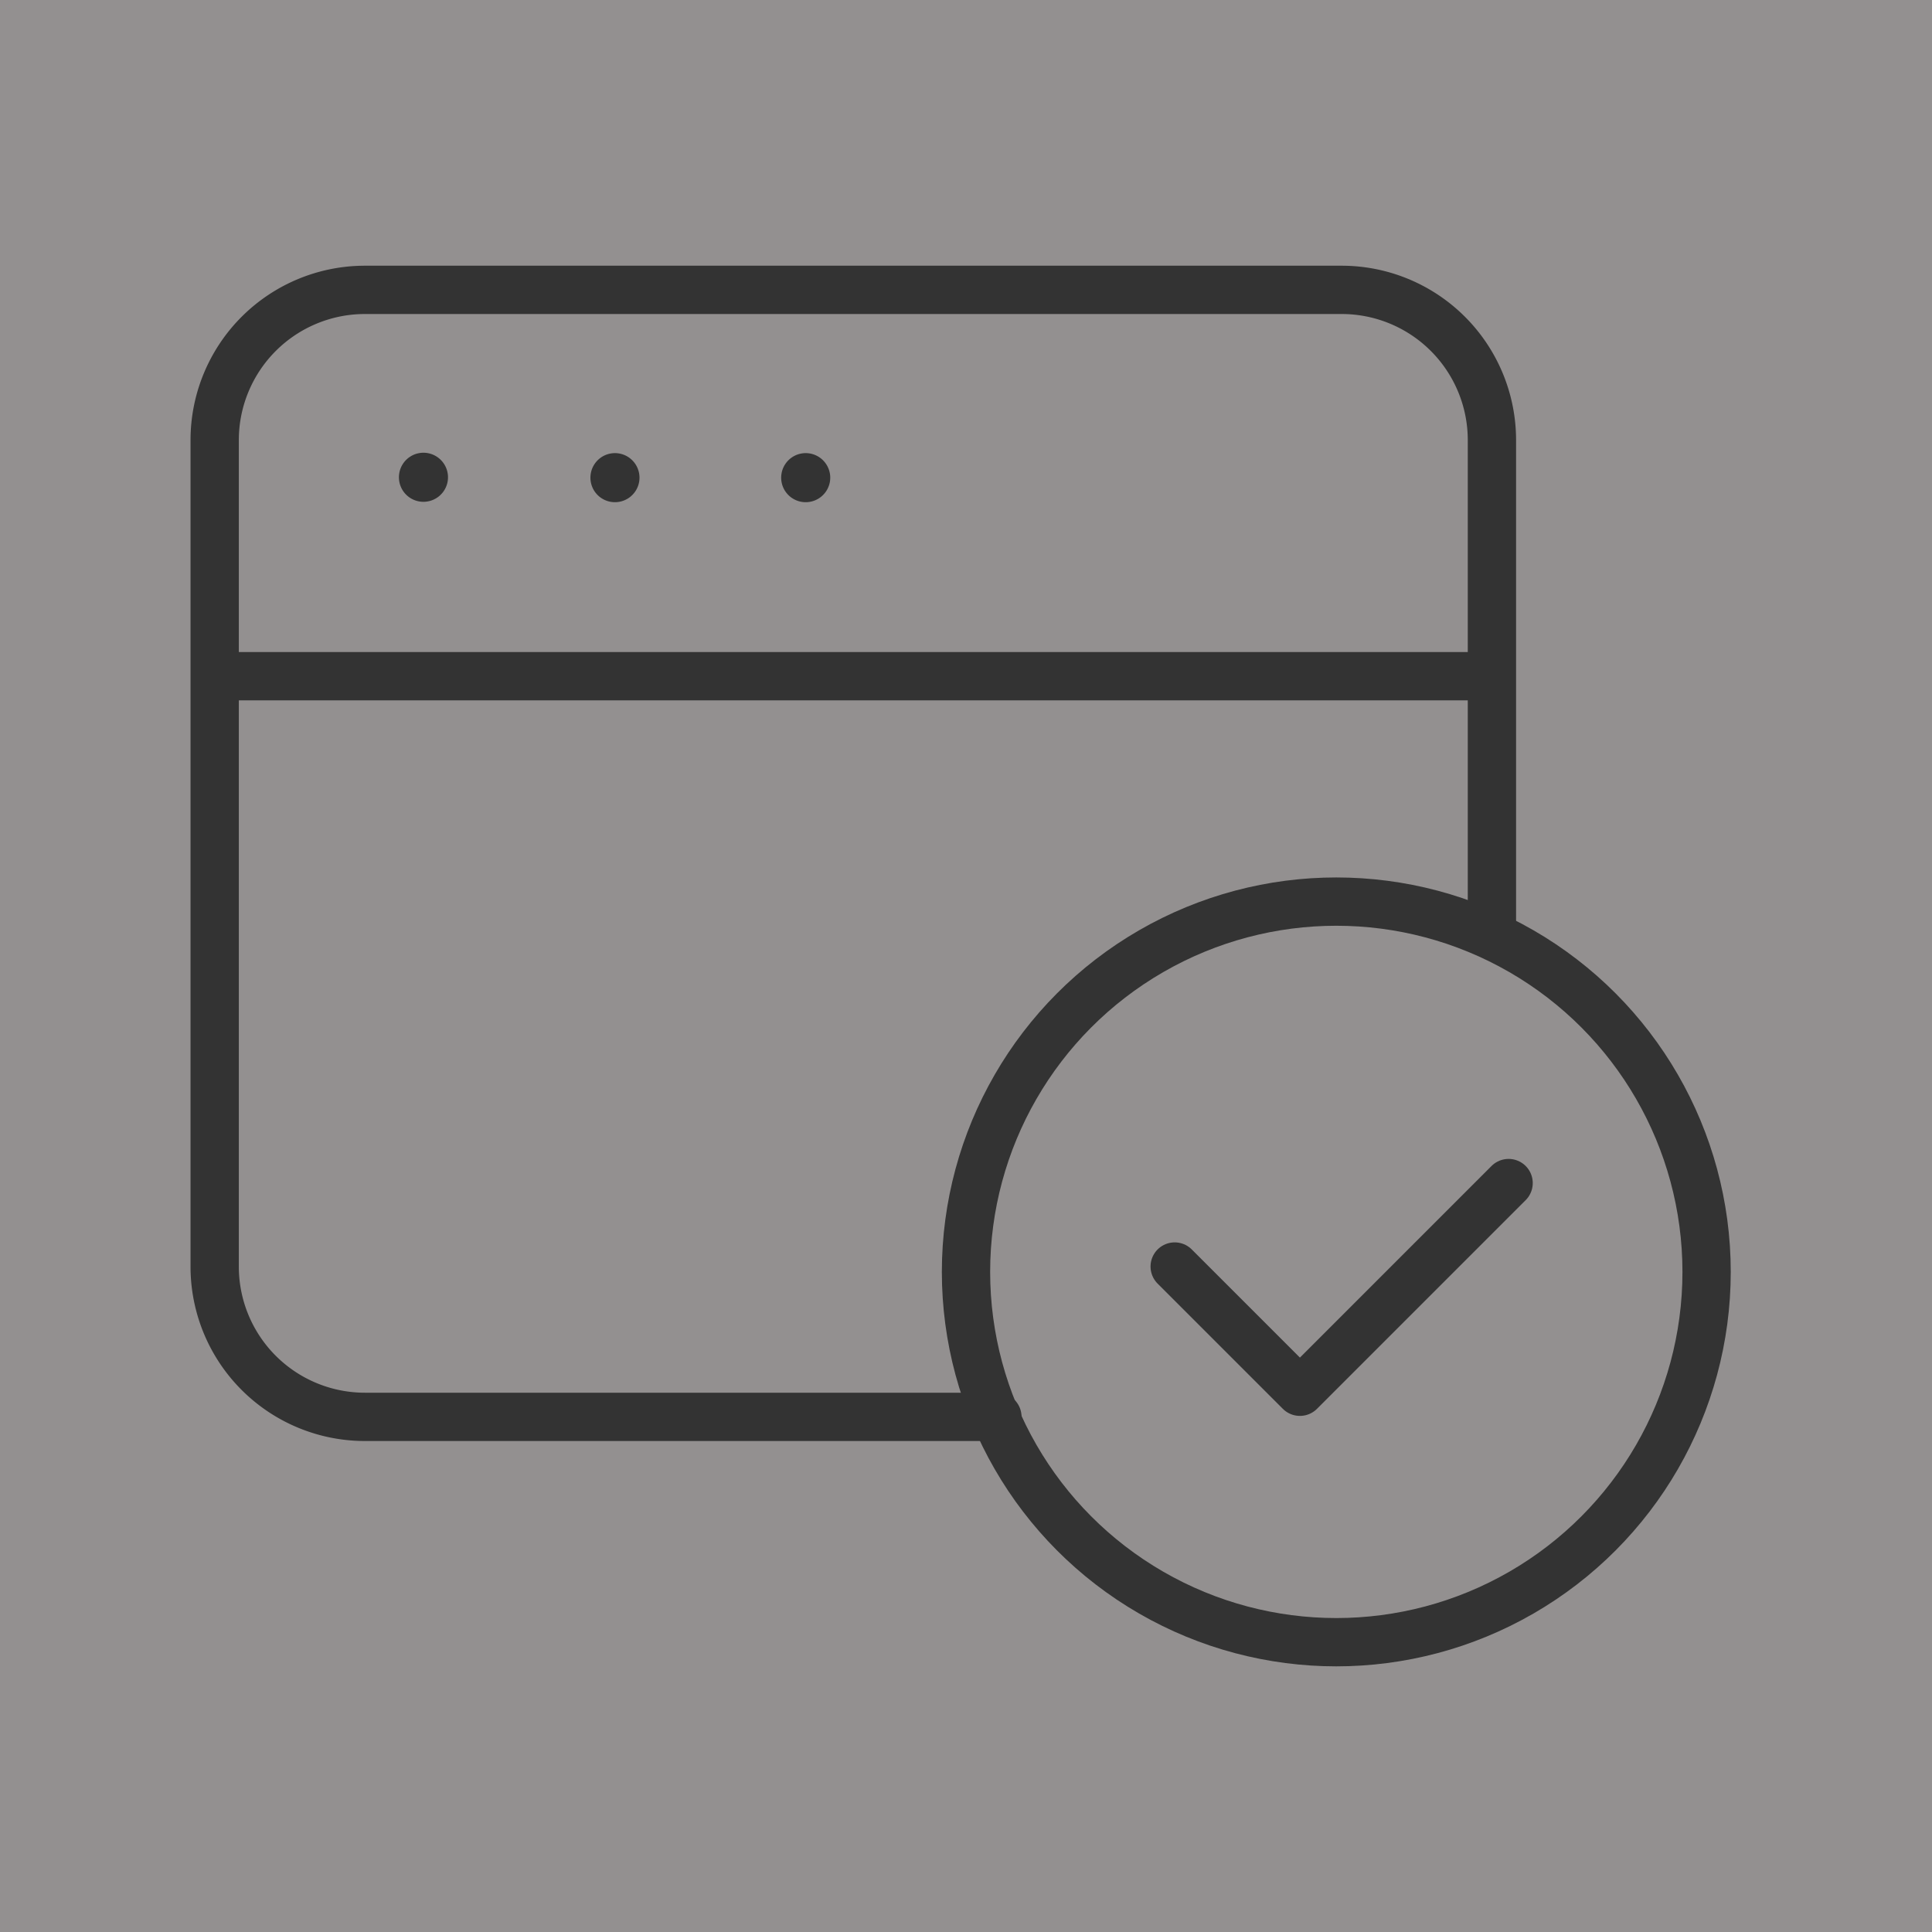<svg xmlns="http://www.w3.org/2000/svg" id="icon_60_web" width="60" height="60" viewBox="0 0 60 60">
    <rect x="0" y="0" width="60" height="60" fill="#808080" stroke="none"/>
    <defs>
        <style>
            .cls-2{fill:none;stroke:#333;stroke-linecap:round;stroke-linejoin:round;stroke-width:1.5px}
        </style>
    </defs>
    <path id="사각형_2" fill="#ffefef" d="M0 0H60V60H0z" opacity="0.15"/>
    <g id="그룹_27" transform="translate(6.667 9)">
        <circle id="타원_5" cx="11.5" cy="11.5" r="11.5" class="cls-2" transform="translate(23.333 19)"/>
        <path id="Shape_3077" d="M185.591 4543.721a.012.012 0 0 0-.012.012.011.011 0 0 0 .012.012.012.012 0 0 0 .012-.012.013.013 0 0 0-.012-.012" class="cls-2" transform="translate(-167.236 -4537.899)"/>
        <path id="Shape_3077-2" d="M180.513 4543.721a.012.012 0 0 0-.012.012.011.011 0 0 0 .012.012.012.012 0 0 0 .012-.012.013.013 0 0 0-.012-.012" class="cls-2" transform="translate(-168.082 -4537.899)"/>
        <path id="Shape_3077-3" d="M175.416 4543.711a.012.012 0 0 0-.012.012.011.011 0 0 0 .012.012.012.012 0 0 0 .012-.012.013.013 0 0 0-.012-.012" class="cls-2" transform="translate(-168.932 -4537.901)"/>
        <g id="그룹_23" transform="translate(.333 12)">
            <g id="그룹_22">
                <g id="그룹_21">
                    <g id="그룹_20">
                        <g id="그룹_19">
                            <path id="선_12" d="M0 0L39 0" class="cls-2"/>
                        </g>
                    </g>
                </g>
            </g>
        </g>
        <path id="패스_20" d="M209.522 4558.37v-14.97a4.667 4.667 0 0 0-4.667-4.667h-30.332a4.667 4.667 0 0 0-4.667 4.667v25.666a4.666 4.666 0 0 0 4.667 4.667h19.641" class="cls-2" transform="translate(-169.856 -4538.731)"/>
        <g id="그룹_26" transform="translate(29.814 27.741)">
            <g id="그룹_25">
                <g id="그룹_24">
                    <path id="패스_21" d="M205.782 4562.509l-6.481 6.481-3.889-3.889" class="cls-2" transform="translate(-195.412 -4562.509)"/>
                </g>
            </g>
        </g>
    </g>
</svg>
